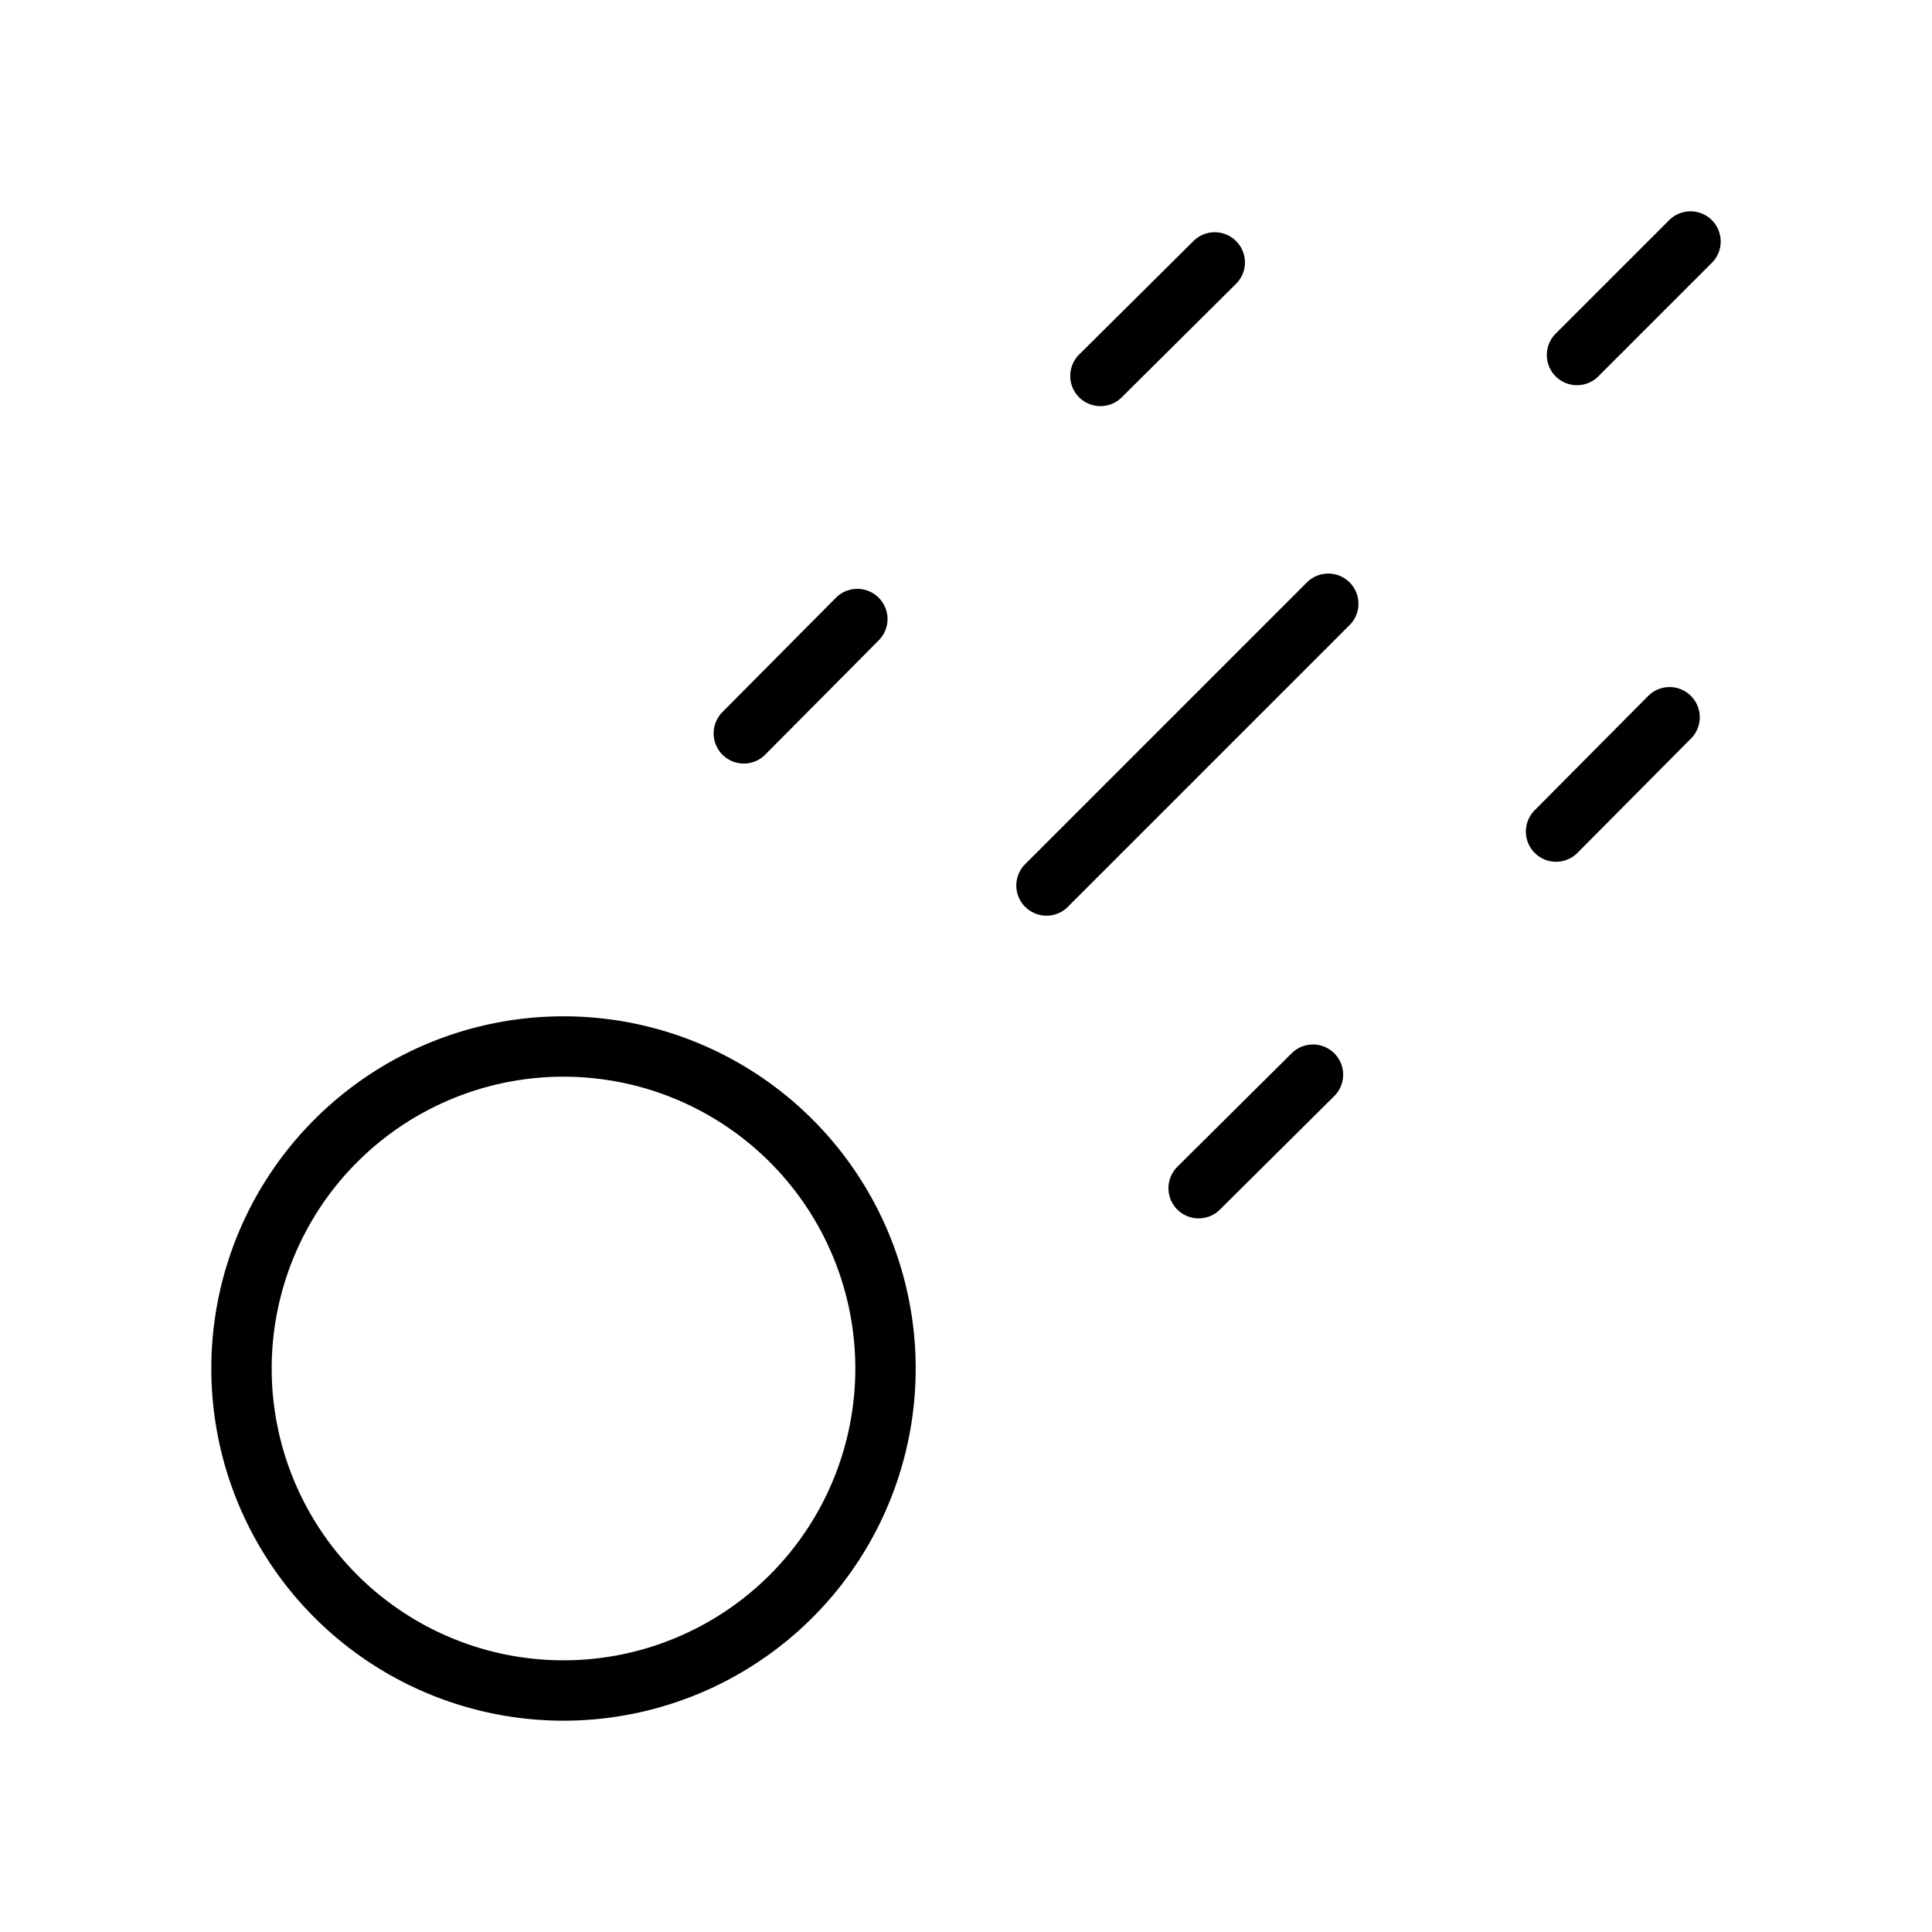 <svg id="Line" xmlns="http://www.w3.org/2000/svg" viewBox="0 0 24 24" width="96" height="96"><path id="primary" d="M11,17a4,4,0,1,1-4-4A4,4,0,0,1,11,17ZM9.24,9.11l1.41-1.42m8.94-3.28L21,3M14.89,14.76l1.42-1.41M13.67,4.67l1.42-1.41m4.24,7.07,1.41-1.42M16.5,7.5,13,11" style="fill: none; stroke: currentColor;color:currentColor; stroke-linecap: round; stroke-linejoin: round; stroke-width: 0.75;"></path></svg>